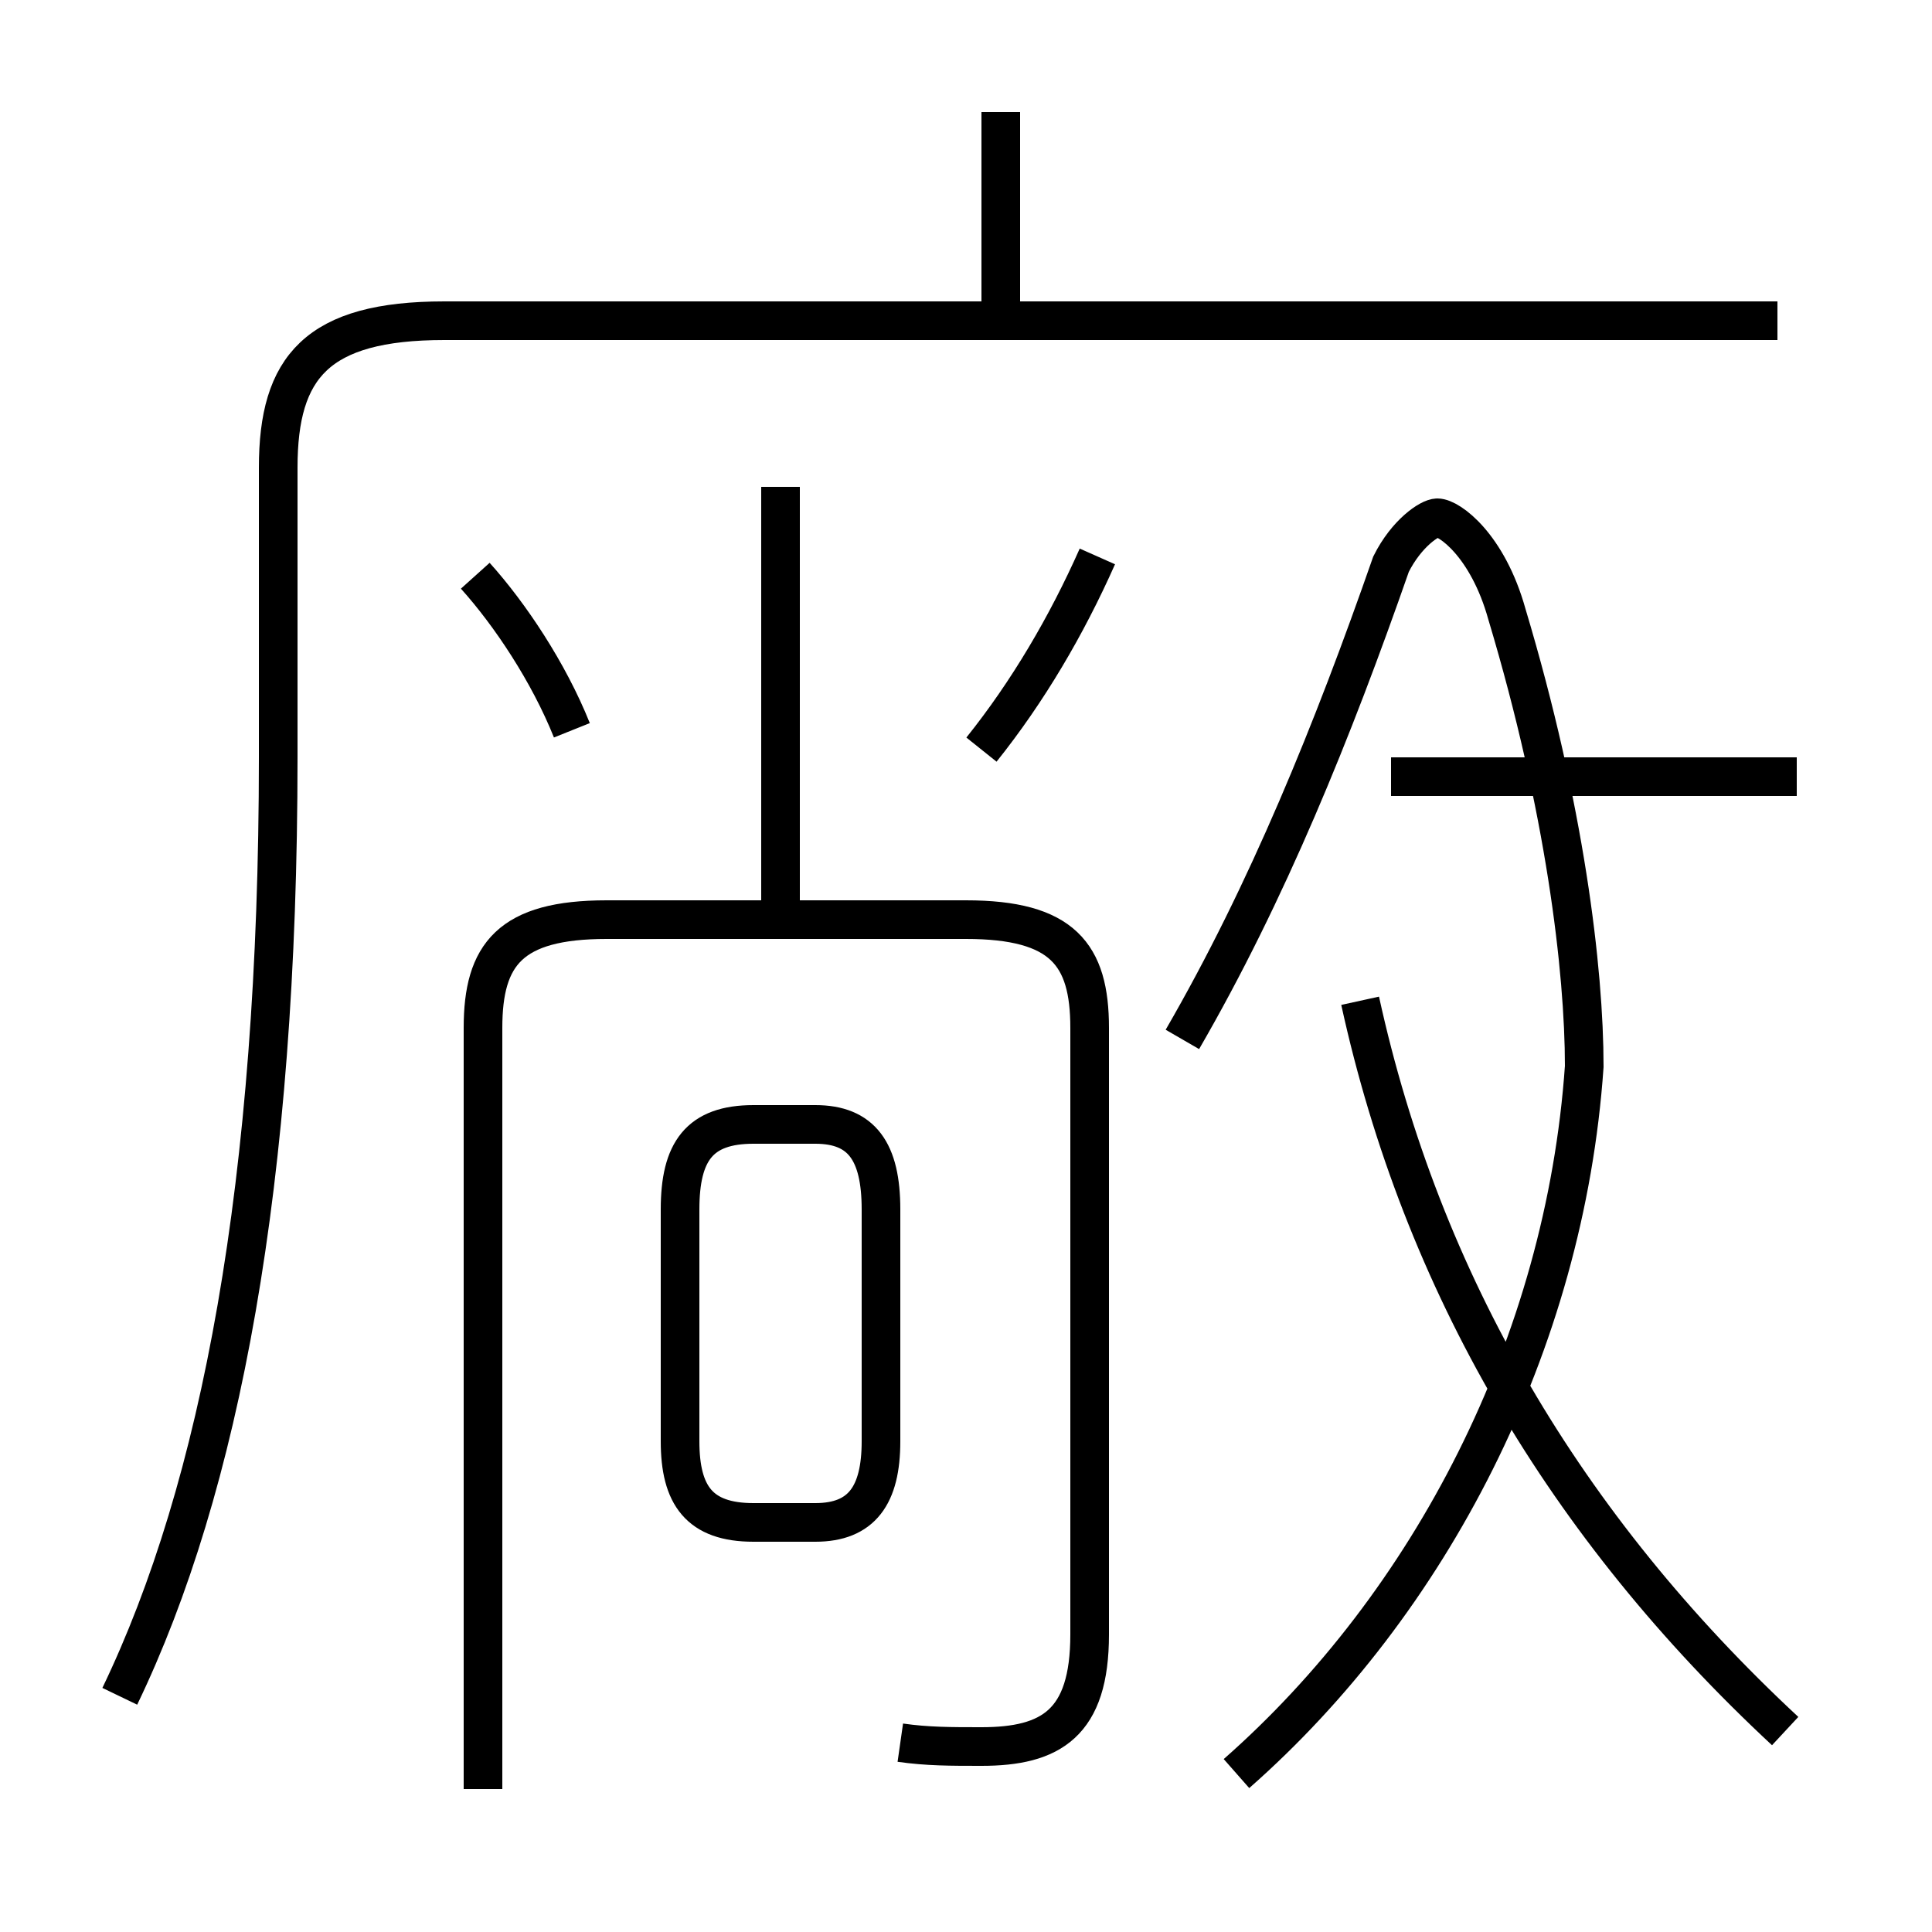 <?xml version='1.0' encoding='utf8'?>
<svg viewBox="0.0 -6.0 50.0 50.0" version="1.1" xmlns="http://www.w3.org/2000/svg">
<rect x="0.0" y="-6.0" width="50.0" height="50.0" fill="#808080" stroke="none"/>
<rect x="-1000" y="-1000" width="2000" height="2000" stroke="white" fill="white"/>
<g style="fill:white;stroke:#000000;  stroke-width:1">
<path d="M 3.1 -0.1 C 5.7 -5.5 7.2 -13.4 7.2 -24.4 L 7.2 -31.9 C 7.2 -34.5 8.2 -35.7 11.5 -35.7 L 46.0 -35.7 M 19.5 -4.6 L 21.1 -4.6 C 22.3 -4.6 22.8 -5.3 22.8 -6.7 L 22.8 -12.7 C 22.8 -14.2 22.3 -14.9 21.1 -14.9 L 19.5 -14.9 C 18.1 -14.9 17.6 -14.2 17.6 -12.7 L 17.6 -6.7 C 17.6 -5.3 18.1 -4.6 19.5 -4.6 Z M 23.3 1.1 C 24.0 1.2 24.6 1.2 25.4 1.2 C 27.2 1.2 28.2 0.6 28.2 -1.7 L 28.2 -17.4 C 28.2 -19.3 27.5 -20.2 25.0 -20.2 L 15.7 -20.2 C 13.2 -20.2 12.5 -19.3 12.5 -17.4 L 12.5 2.3 M 14.8 -25.1 C 14.2 -26.6 13.2 -28.1 12.3 -29.1 M 20.2 -20.4 L 20.2 -31.4 M 32.0 1.9 C 37.0 -2.5 40.5 -9.2 41.0 -16.4 C 41.0 -18.9 40.5 -23.1 39.0 -28.1 C 38.5 -29.9 37.5 -30.6 37.2 -30.6 C 37.0 -30.6 36.4 -30.2 36.0 -29.4 C 34.5 -25.1 32.8 -20.9 30.6 -17.1 M 46.2 0.8 C 40.5 -4.5 36.8 -10.8 35.2 -18.1 M 25.4 -24.6 C 26.6 -26.1 27.6 -27.8 28.4 -29.6 M 46.5 -23.9 L 36.0 -23.9 M 25.9 -35.8 L 25.9 -41.1" transform="translate(0.0, 38.0)" />
</g>
</svg>